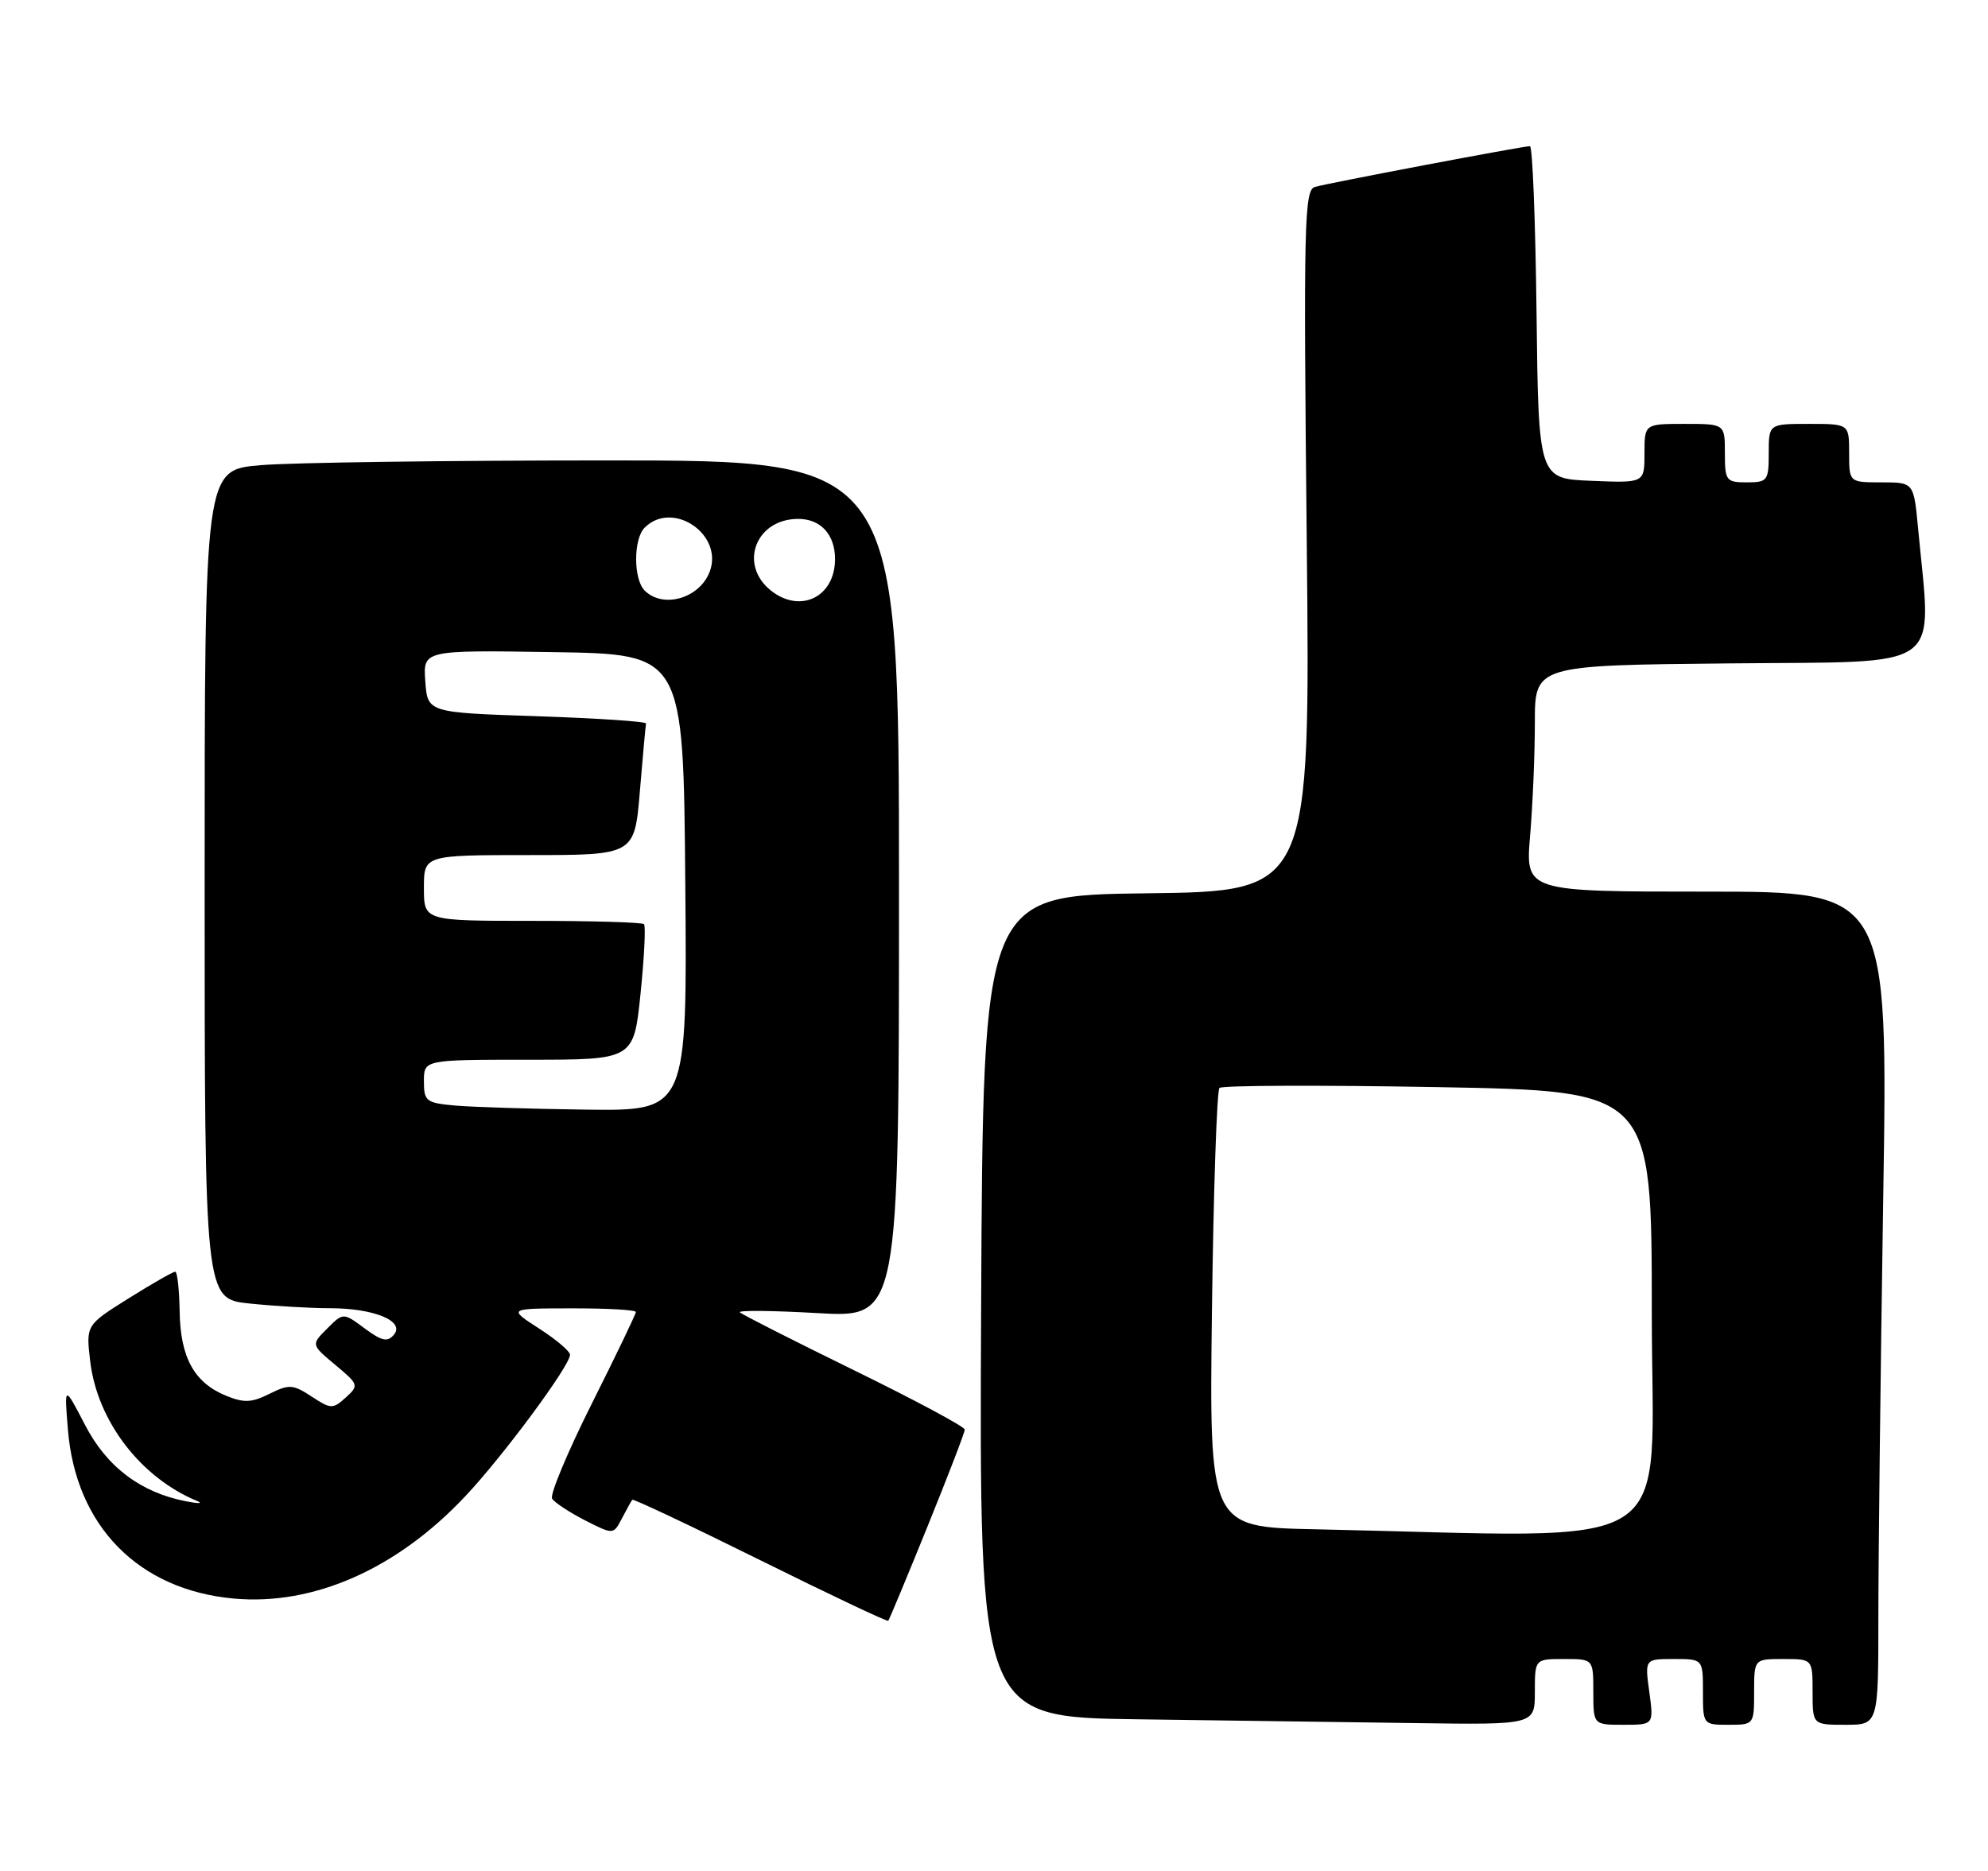 <?xml version="1.0" encoding="UTF-8" standalone="no"?>
<!DOCTYPE svg PUBLIC "-//W3C//DTD SVG 1.1//EN" "http://www.w3.org/Graphics/SVG/1.1/DTD/svg11.dtd" >
<svg xmlns="http://www.w3.org/2000/svg" xmlns:xlink="http://www.w3.org/1999/xlink" version="1.1" viewBox="0 0 272 256">
 <g >
 <path fill="currentColor"
d=" M 210.00 231.50 C 210.00 227.00 210.00 227.00 214.00 227.00 C 218.00 227.00 218.00 227.00 218.00 231.50 C 218.00 236.00 218.00 236.00 222.14 236.00 C 226.27 236.00 226.27 236.00 225.66 231.50 C 225.04 227.00 225.04 227.00 229.02 227.00 C 233.00 227.00 233.00 227.00 233.00 231.50 C 233.00 235.98 233.02 236.00 236.50 236.00 C 239.98 236.00 240.00 235.98 240.00 231.50 C 240.00 227.00 240.00 227.00 244.00 227.00 C 248.00 227.00 248.00 227.00 248.00 231.50 C 248.00 236.00 248.00 236.00 252.50 236.00 C 257.00 236.00 257.00 236.00 257.00 221.16 C 257.00 213.00 257.30 187.35 257.66 164.16 C 258.33 122.00 258.33 122.00 233.52 122.00 C 208.71 122.00 208.71 122.00 209.35 114.35 C 209.71 110.14 210.00 103.17 210.00 98.87 C 210.00 91.03 210.00 91.03 236.75 90.77 C 266.57 90.47 264.28 92.12 262.43 72.25 C 261.84 66.00 261.84 66.00 257.42 66.00 C 253.00 66.00 253.00 66.00 253.00 62.00 C 253.00 58.00 253.00 58.00 247.50 58.00 C 242.00 58.00 242.00 58.00 242.00 62.00 C 242.00 65.78 241.83 66.00 239.00 66.00 C 236.17 66.00 236.00 65.78 236.00 62.00 C 236.00 58.00 236.00 58.00 230.50 58.00 C 225.00 58.00 225.00 58.00 225.00 62.04 C 225.00 66.09 225.00 66.09 217.75 65.79 C 210.50 65.50 210.50 65.50 210.23 42.75 C 210.08 30.24 209.68 20.00 209.33 20.00 C 208.35 20.00 181.72 25.05 179.90 25.58 C 178.45 26.00 178.34 30.60 178.79 74.00 C 179.28 121.96 179.28 121.96 156.89 122.23 C 134.50 122.50 134.50 122.50 134.24 178.73 C 133.98 234.96 133.98 234.96 155.74 235.25 C 167.71 235.41 184.81 235.64 193.75 235.77 C 210.00 236.00 210.00 236.00 210.00 231.50 Z  M 126.89 208.90 C 129.70 201.97 132.00 195.99 132.00 195.61 C 132.00 195.22 125.20 191.58 116.89 187.51 C 108.58 183.44 101.53 179.87 101.24 179.57 C 100.94 179.27 105.71 179.32 111.85 179.67 C 123.00 180.31 123.00 180.31 123.00 121.65 C 123.00 63.00 123.00 63.00 83.15 63.00 C 61.23 63.00 39.86 63.29 35.65 63.65 C 28.00 64.29 28.00 64.29 28.00 121.00 C 28.00 177.72 28.00 177.72 34.15 178.36 C 37.53 178.71 42.46 179.00 45.10 179.00 C 51.16 179.00 55.44 180.76 53.90 182.62 C 53.03 183.67 52.25 183.51 49.89 181.76 C 46.96 179.59 46.96 179.59 44.76 181.79 C 42.56 183.99 42.56 183.99 45.88 186.76 C 49.09 189.44 49.13 189.57 47.31 191.22 C 45.54 192.82 45.27 192.82 42.63 191.08 C 40.08 189.41 39.55 189.38 36.86 190.72 C 34.41 191.94 33.37 191.98 30.87 190.95 C 26.55 189.16 24.67 185.71 24.58 179.42 C 24.53 176.44 24.26 174.01 23.97 174.01 C 23.68 174.00 20.81 175.64 17.60 177.65 C 11.76 181.31 11.76 181.31 12.34 186.26 C 13.32 194.46 19.25 202.20 27.00 205.39 C 27.82 205.73 27.15 205.75 25.50 205.43 C 19.26 204.23 14.62 200.73 11.65 195.00 C 8.79 189.50 8.79 189.50 9.29 195.59 C 10.36 208.81 18.94 217.55 32.00 218.73 C 42.91 219.72 54.31 214.68 63.67 204.72 C 68.86 199.21 78.00 186.85 77.99 185.37 C 77.99 184.89 76.08 183.27 73.74 181.77 C 69.50 179.03 69.50 179.03 78.25 179.02 C 83.06 179.01 87.00 179.23 87.00 179.52 C 87.00 179.80 84.29 185.44 80.97 192.06 C 77.65 198.68 75.21 204.53 75.54 205.06 C 75.87 205.59 77.89 206.92 80.03 208.02 C 83.93 210.00 83.93 210.00 85.10 207.75 C 85.74 206.51 86.38 205.37 86.51 205.21 C 86.64 205.05 94.52 208.77 104.02 213.48 C 113.52 218.19 121.40 221.92 121.53 221.77 C 121.67 221.62 124.08 215.83 126.89 208.90 Z  M 179.97 209.25 C 165.45 208.95 165.45 208.95 165.82 179.22 C 166.03 162.88 166.49 149.21 166.85 148.86 C 167.21 148.51 180.66 148.46 196.75 148.75 C 226.00 149.28 226.00 149.28 226.00 179.64 C 226.00 213.48 230.92 210.32 179.97 209.25 Z  M 62.25 151.27 C 58.30 150.91 58.00 150.68 58.00 147.94 C 58.00 145.00 58.00 145.00 72.36 145.00 C 86.71 145.00 86.71 145.00 87.64 135.95 C 88.15 130.97 88.36 126.69 88.11 126.45 C 87.87 126.20 80.99 126.00 72.83 126.00 C 58.00 126.00 58.00 126.00 58.00 121.50 C 58.00 117.00 58.00 117.00 72.41 117.00 C 86.82 117.00 86.82 117.00 87.55 108.25 C 87.95 103.44 88.33 99.28 88.39 99.00 C 88.45 98.72 81.75 98.28 73.50 98.00 C 58.50 97.50 58.50 97.50 58.19 93.23 C 57.88 88.95 57.88 88.95 75.69 89.23 C 93.50 89.50 93.50 89.50 93.76 120.75 C 94.03 152.00 94.03 152.00 80.26 151.83 C 72.69 151.73 64.59 151.48 62.25 151.27 Z  M 105.51 80.83 C 101.01 77.29 103.38 71.00 109.21 71.00 C 112.29 71.00 114.25 73.14 114.25 76.50 C 114.25 81.66 109.54 84.00 105.51 80.83 Z  M 88.20 80.80 C 86.65 79.25 86.65 73.75 88.20 72.20 C 92.03 68.37 99.04 73.13 97.10 78.23 C 95.71 81.88 90.72 83.32 88.20 80.80 Z "/>
</g>
</svg>